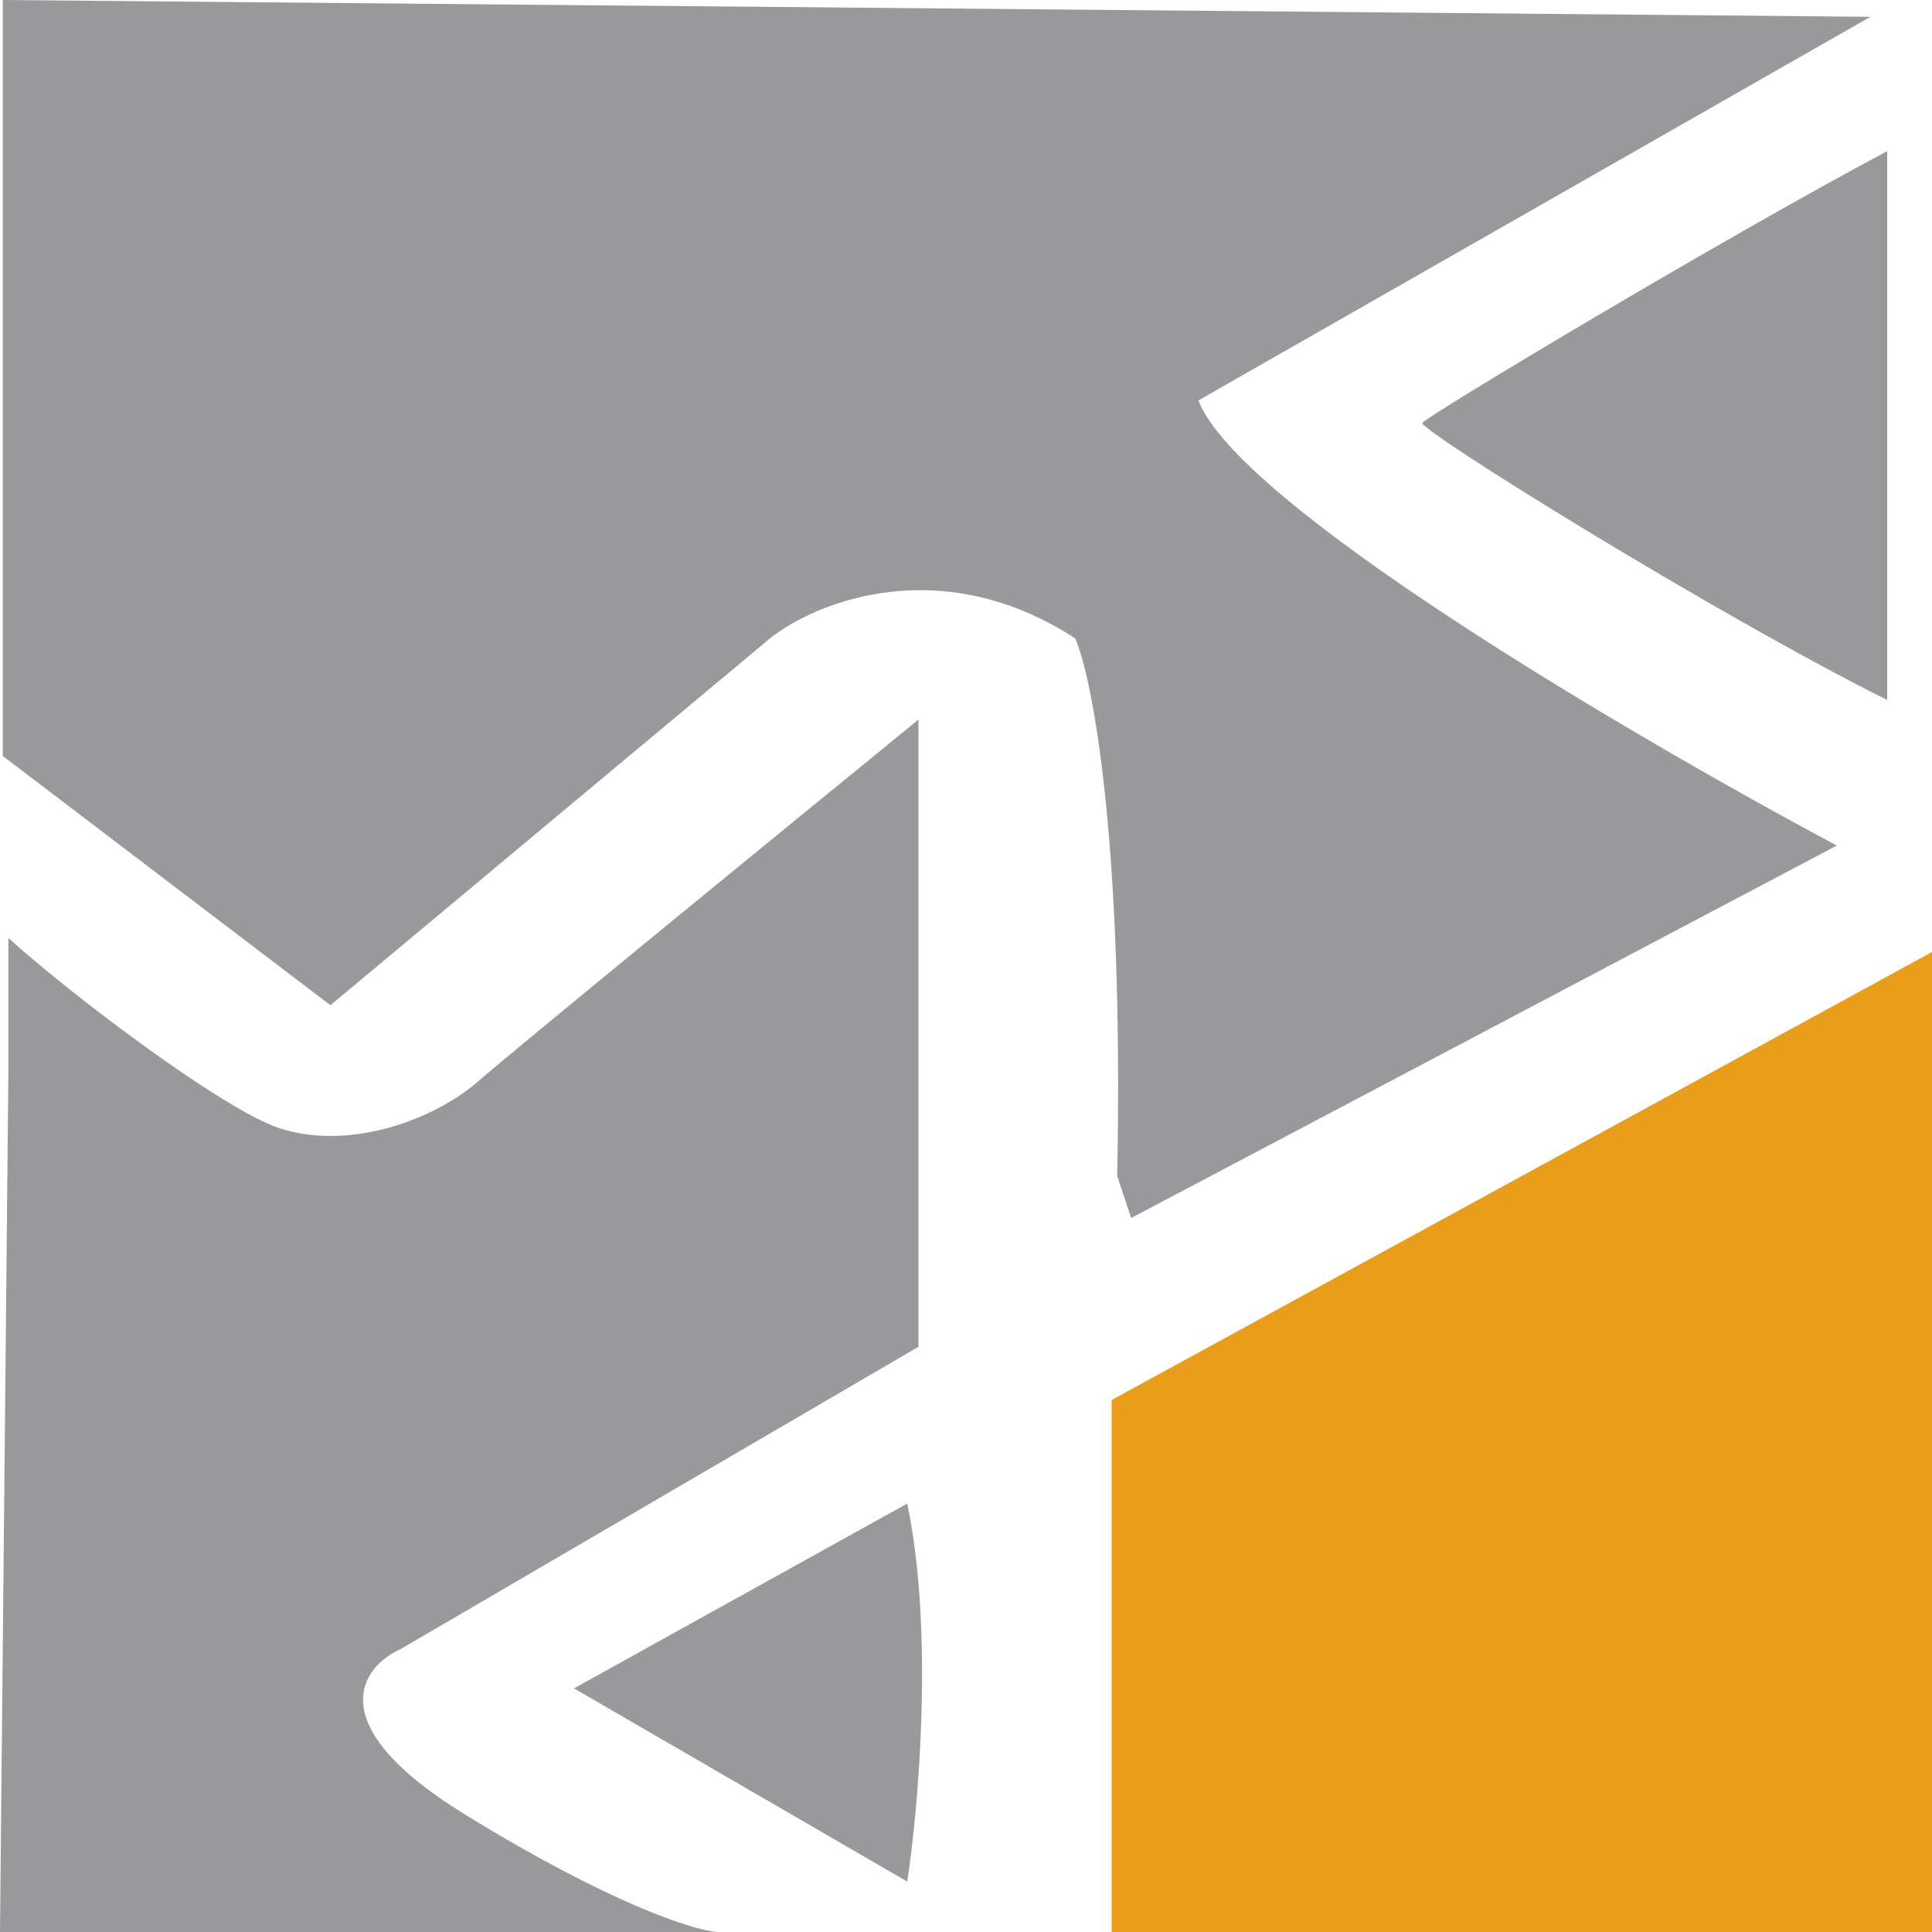<svg width="40" height="40" viewBox="0 0 40 40" fill="none" xmlns="http://www.w3.org/2000/svg">
<path d="M40 19.71L23.015 28.985V40H40V19.71Z" fill="#E89E1B"/>
<path d="M5.797 23.362C4.638 22.991 1.449 20.58 0.174 19.42V22.145L0 40H14.841C14.357 39.961 12.638 39.42 9.623 37.565C6.609 35.71 7.478 34.512 8.29 34.145L19.015 27.884V14.899C16.29 17.121 10.655 21.727 9.913 22.377C8.986 23.188 7.246 23.826 5.797 23.362Z" fill="#99999B"/>
<path d="M39.072 3.13V14.493C35.478 12.696 29.357 8.893 29.449 8.754C29.542 8.614 35.652 4.947 39.072 3.13Z" fill="#99999B"/>
<path d="M0.058 0L38.725 0.348L24.812 8.29C25.623 10.435 33.623 15.15 38.029 17.507L23.42 25.217L23.13 24.348C23.27 17.345 22.609 14.01 22.261 13.217C19.478 11.409 16.889 12.464 15.942 13.217L6.841 20.812L0.058 15.652V0Z" fill="#99999B"/>
<path d="M11.884 34.956L18.783 31.13C19.339 33.774 19.015 37.449 18.783 38.956L11.884 34.956Z" fill="#99999B"/>
</svg>
